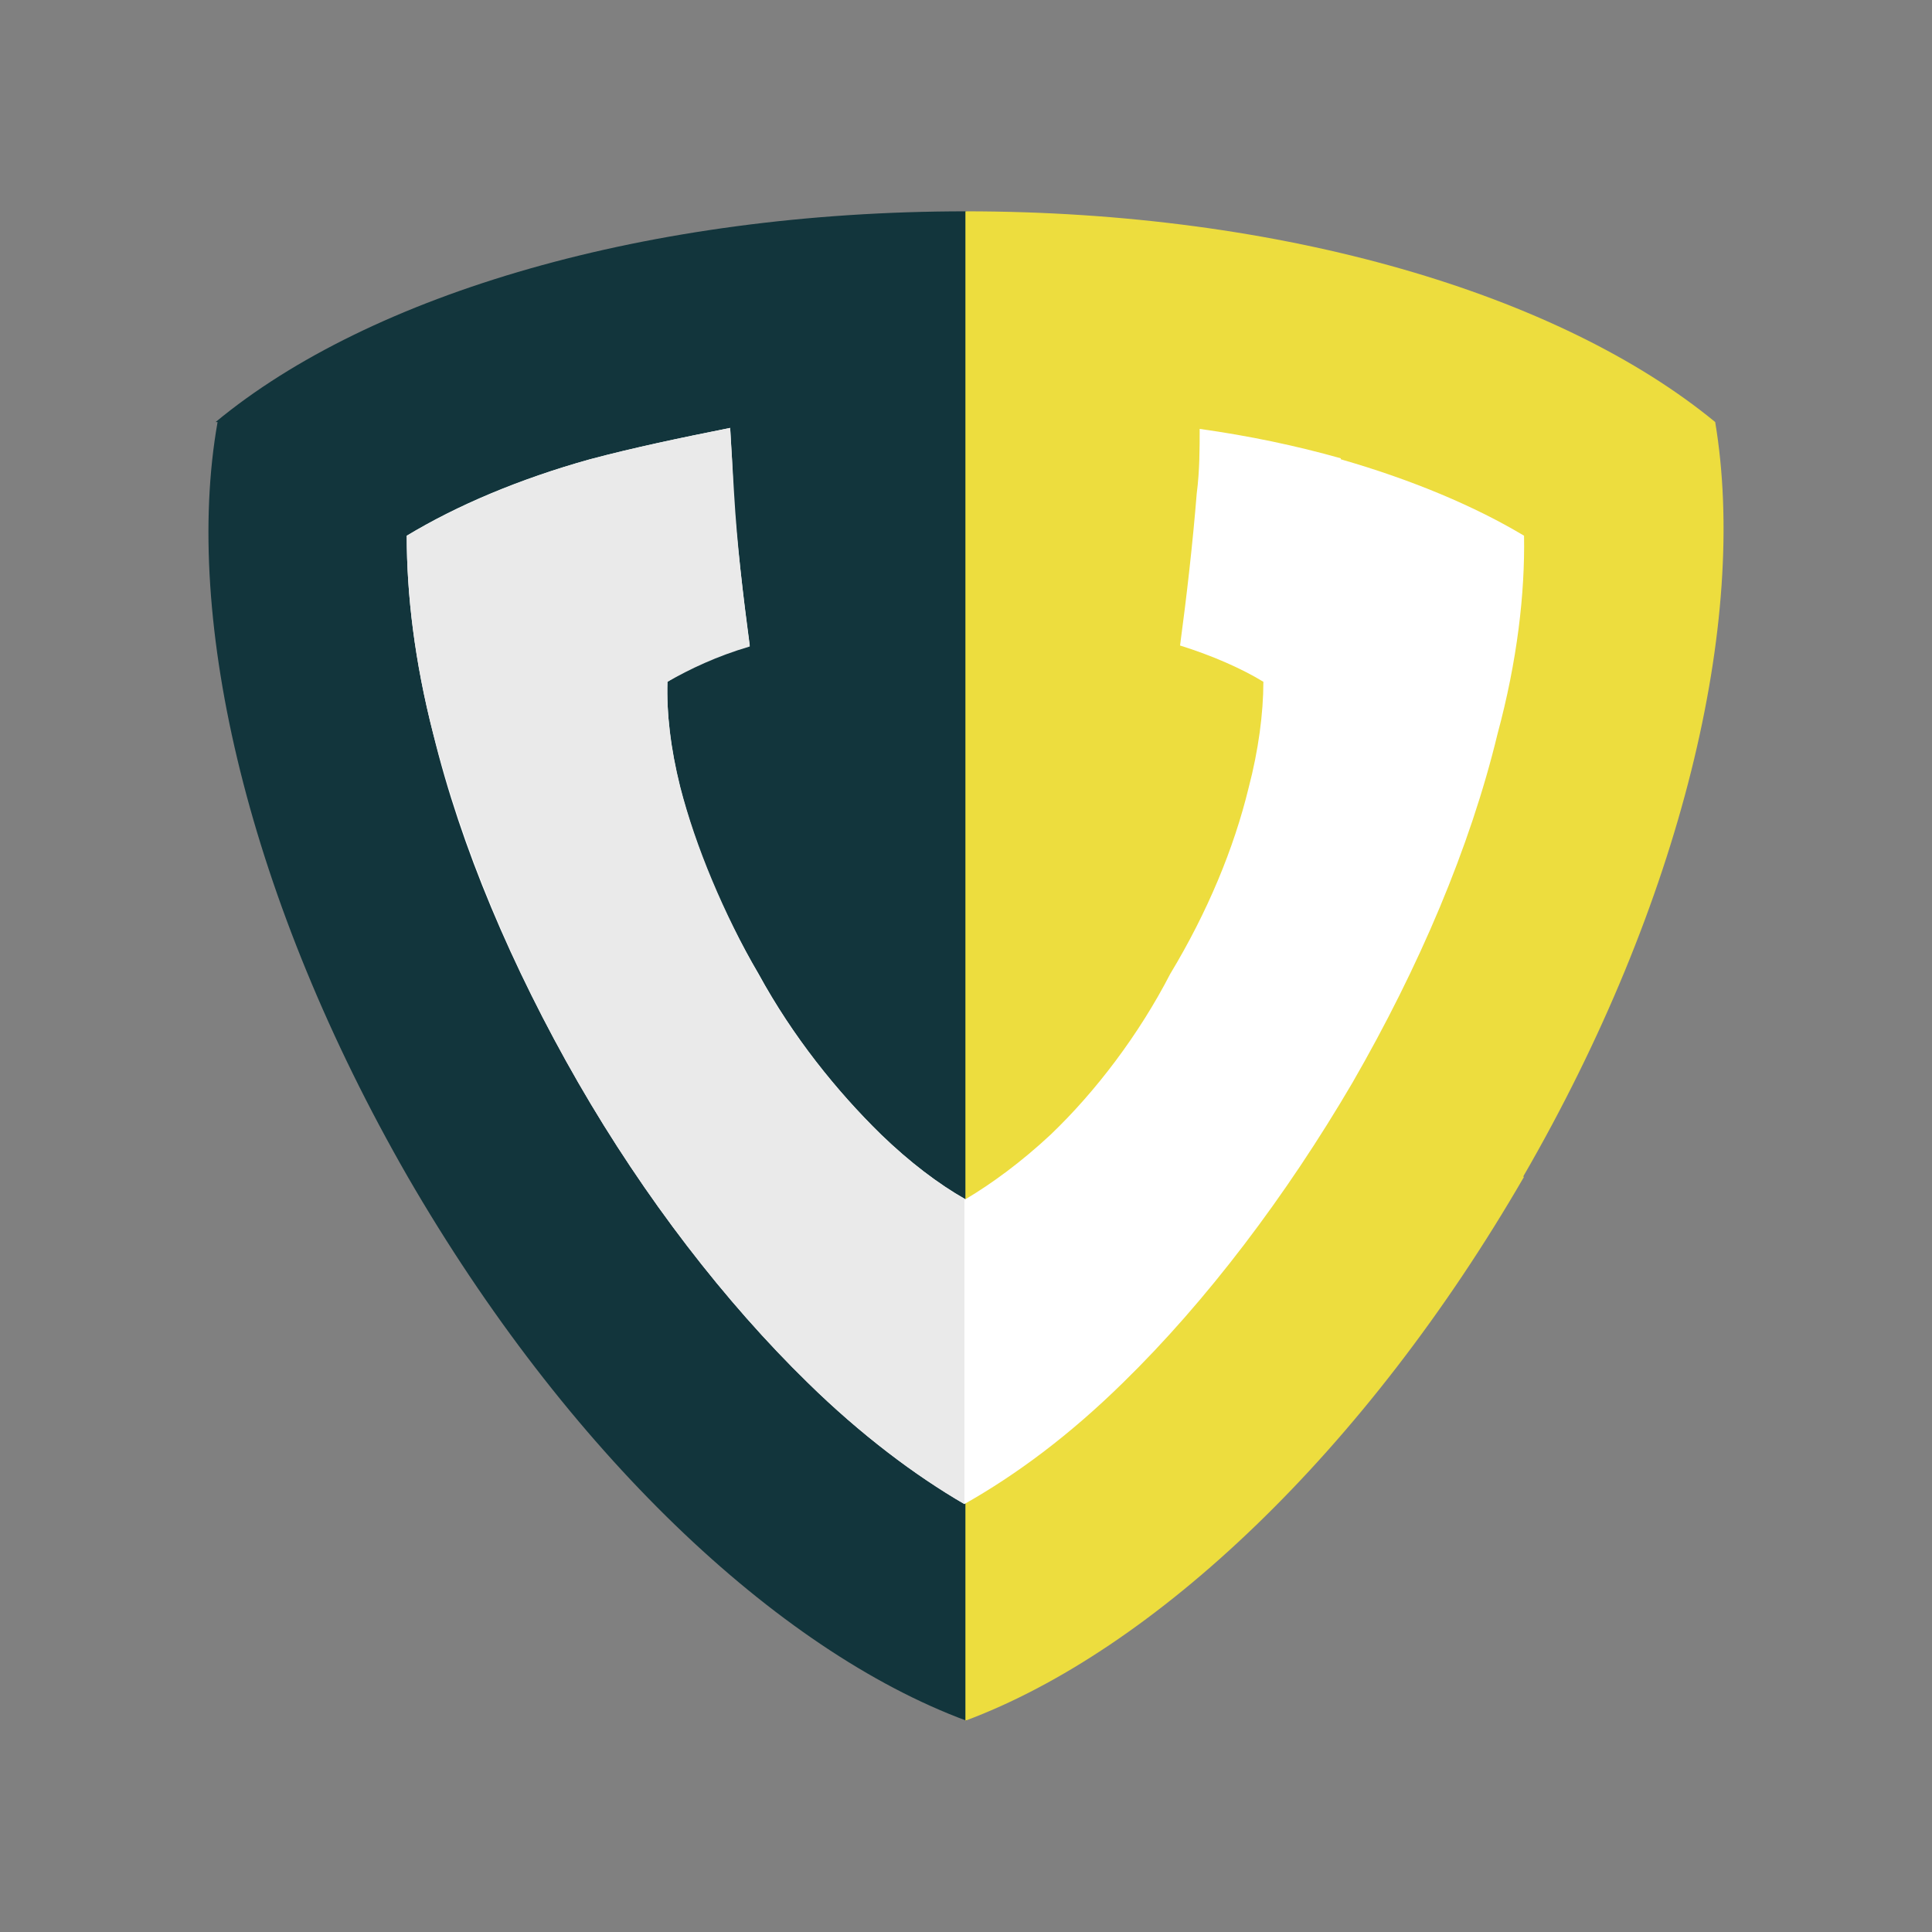 <?xml version="1.0" encoding="utf-8"?>
<!-- Generator: Adobe Illustrator 16.0.4, SVG Export Plug-In . SVG Version: 6.00 Build 0)  -->
<!DOCTYPE svg PUBLIC "-//W3C//DTD SVG 1.1//EN" "http://www.w3.org/Graphics/SVG/1.1/DTD/svg11.dtd">
<svg version="1.1" id="Layer_1" xmlns="http://www.w3.org/2000/svg" xmlns:xlink="http://www.w3.org/1999/xlink" x="0px" y="0px"
	 width="200px" height="200px" viewBox="-67.99 -68.492 200 200" enable-background="new -67.99 -68.492 200 200"
	 xml:space="preserve">
<rect x="-67.99" y="-68.492" width="200" height="200" fill="#808080" stroke="none"/>
<path fill="#12353C" d="M-45.466-24.803c-3.652,20.597,3.348,49.717,19.682,78.125c16.438,28.409,38.151,49.006,57.834,56.311
	V-46.616c-32.873,0-61.688,8.523-77.719,21.813H-45.466z"/>
<path fill="#EDDD3E" d="M89.681,53.322c16.437-28.408,23.336-57.528,19.885-78.125C93.536-37.992,64.925-46.616,31.949-46.616
	v156.249c19.58-7.305,41.396-27.901,57.833-56.311H89.681z"/>
<path fill="#FFFFFF" d="M70.808-21.049c-4.668-1.318-9.537-2.334-14.609-3.044c0,2.028,0,4.363-0.305,6.696
	c-0.408,5.074-1.016,10.451-1.725,15.728c3.244,1.014,6.29,2.333,8.625,3.754c0,3.247-0.509,7.102-1.523,10.957
	c-1.523,6.29-4.262,12.887-8.116,19.277c-3.247,6.293-7.712,12.177-12.379,16.642c-3.044,2.84-6.089,5.07-8.826,6.695
	c-2.842-1.625-5.784-3.855-8.726-6.695c-4.667-4.567-9.133-10.146-12.684-16.642c-3.754-6.391-6.493-12.987-8.116-19.277
	C1.409,8.983,1.003,5.33,1.104,2.085c2.231-1.421,5.074-2.74,8.522-3.754c-0.71-5.276-1.319-10.653-1.726-15.728
	c0-2.435-0.201-4.668-0.303-6.797c-5.073,1.015-9.943,2.029-14.51,3.246c-7.305,2.029-13.798,4.769-18.972,7.914
	c0,6.088,0.811,12.987,2.737,20.495c2.842,11.669,8.118,24.147,15.017,36.118c6.899,11.973,15.22,22.728,23.742,31.047
	c5.479,5.381,11.161,9.644,16.233,12.582c5.376-3.041,10.857-7.099,16.438-12.582c8.622-8.42,16.841-19.273,23.739-31.047
	c6.9-11.971,12.178-24.349,15.018-36.118c2.029-7.508,2.842-14.51,2.74-20.495c-5.074-3.043-11.568-5.783-18.975-7.914V-21.049z"/>
<path fill="#EAEAEA" d="M31.949,55.656c-2.74-1.522-5.784-3.855-8.726-6.695c-4.567-4.465-9.133-10.146-12.684-16.539
	c-3.652-6.493-6.493-13.19-8.116-19.48C1.409,8.883,1.003,5.229,1.104,2.085c2.334-1.32,5.074-2.639,8.522-3.652
	c-0.71-5.276-1.319-10.654-1.623-15.828l-0.405-6.798c-5.073,1.015-9.943,2.029-14.51,3.246c-7.305,2.029-13.798,4.871-18.972,7.914
	c0,6.088,0.811,12.987,2.737,20.495c3.044,11.669,8.118,24.148,15.017,36.118c6.899,11.973,15.22,22.728,23.742,31.047
	c5.479,5.381,11.161,9.644,16.233,12.582V55.757L31.949,55.656z"/>
</svg>
